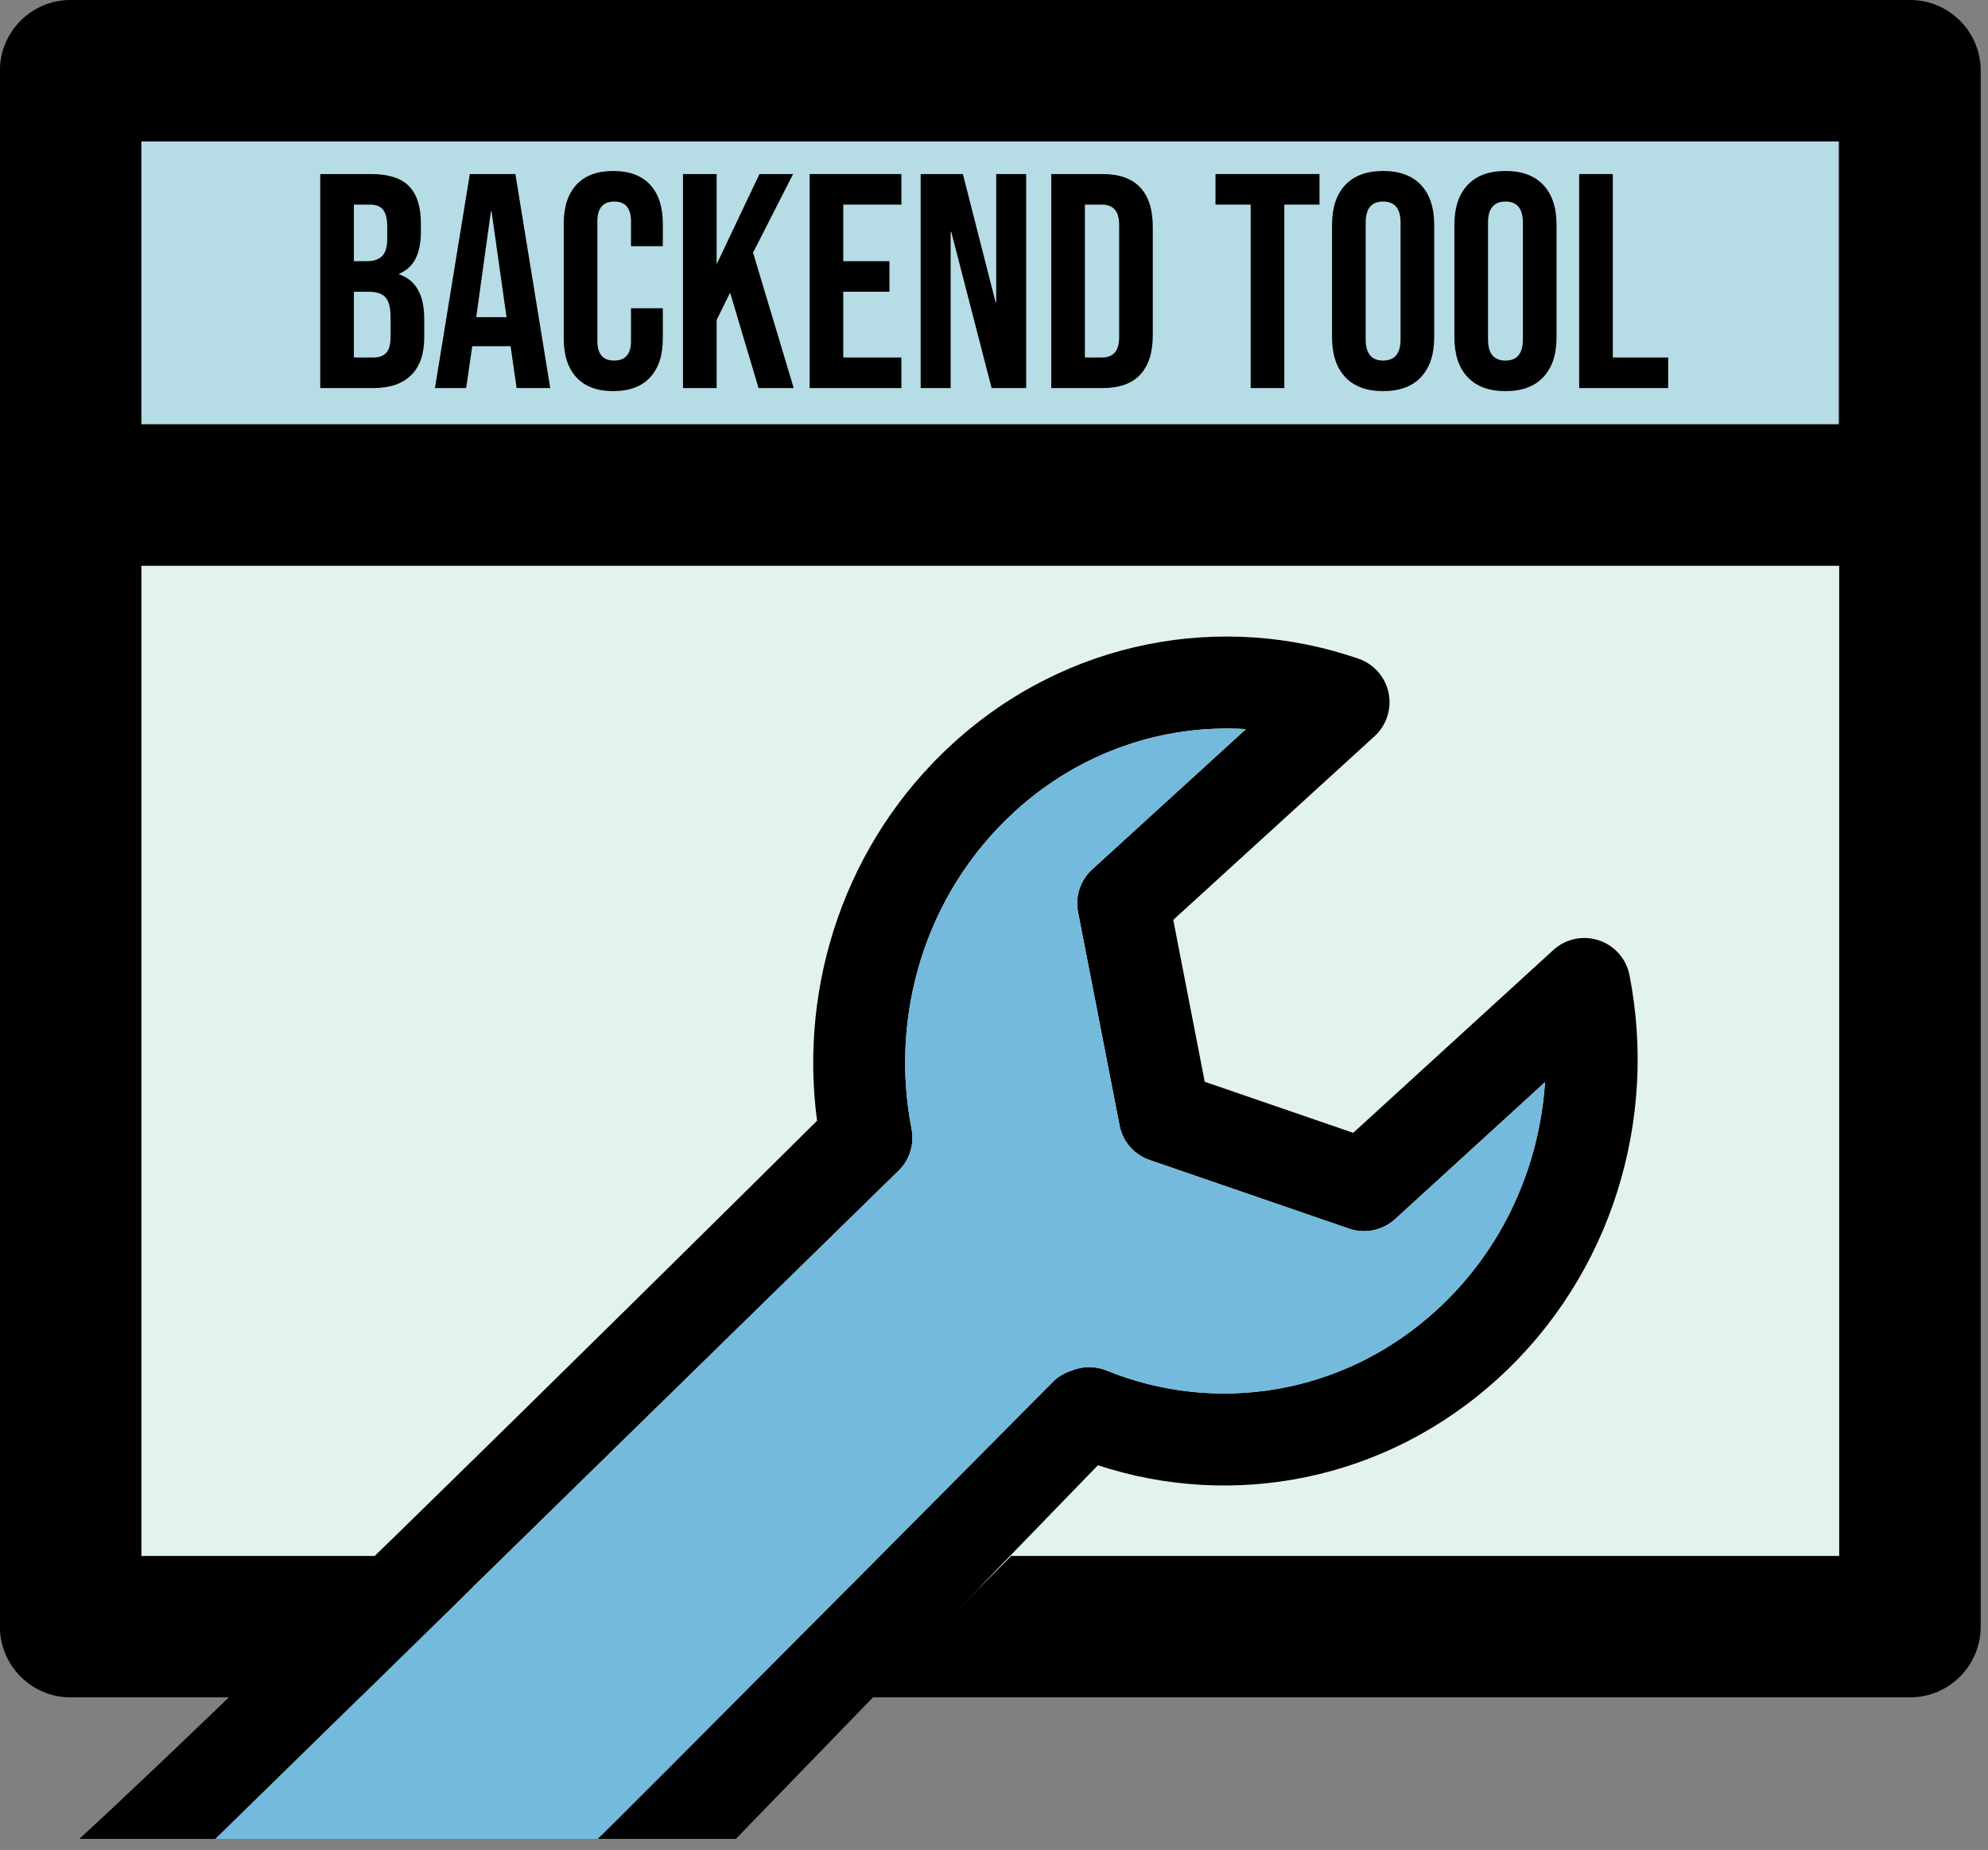 <?xml version="1.0" encoding="UTF-8" standalone="no"?>
<!DOCTYPE svg PUBLIC "-//W3C//DTD SVG 1.1//EN" "http://www.w3.org/Graphics/SVG/1.1/DTD/svg11.dtd">
<svg width="100%" height="100%" viewBox="0 0 130 121" version="1.1" xmlns="http://www.w3.org/2000/svg" xmlns:xlink="http://www.w3.org/1999/xlink" xml:space="preserve" xmlns:serif="http://www.serif.com/" style="fill-rule:evenodd;clip-rule:evenodd;stroke-linejoin:round;stroke-miterlimit:2;">
    <rect x="0" y="0" width="130" height="121" fill="#808080" stroke="none"/>
    <g transform="matrix(1,0,0,1,-825.047,-28.617)">
        <g id="Layer_8" transform="matrix(3,0,0,3,654,0)">
            <g id="Dribbble-Light-Preview">
            </g>
        </g>
        <g>
            <g transform="matrix(4.626,0,0,4.626,260.607,-124.046)">
                <path d="M124,39L124,35C124,35 148,35 148,35L148,39L124,39Z" style="fill:rgb(182,221,230);"/>
            </g>
            <g transform="matrix(1,0,0,1,429,2.84217e-14)">
                <path d="M518.327,132.393L403.299,132.393L403.299,63.627L518.327,63.627L518.327,132.393Z" style="fill:rgb(226,243,238);"/>
            </g>
            <g transform="matrix(4.626,0,0,4.626,667.757,-97.962)">
                <path d="M39.336,51.362L35,51.362C34.448,51.362 34,50.914 34,50.362L34,28.362C34,27.809 34.448,27.362 35,27.362L61,27.362C61.552,27.362 62,27.809 62,28.362L62,50.362C62,50.914 61.552,51.362 61,51.362L46.297,51.362L48.297,49.362L60,49.362L60,35.362L36,35.362L36,49.362L41.039,49.362L39.336,51.362ZM36,33.362L36,29.362C36,29.362 60,29.362 60,29.362L60,33.362L36,33.362Z"/>
            </g>
            <g transform="matrix(4.626,0,0,4.626,493.589,-12.1)">
                <path d="M72.772,34.802C75.405,32.388 83.201,24.648 83.201,24.648C82.944,22.724 83.599,20.706 85.114,19.32C86.739,17.834 88.941,17.452 90.857,18.116C91.073,18.192 91.234,18.375 91.28,18.599C91.326,18.824 91.251,19.056 91.082,19.211C91.082,19.211 88.236,21.808 88.236,21.808C88.236,21.808 88.681,24.097 88.681,24.097C88.681,24.097 90.78,24.819 90.78,24.819L93.609,22.234C93.782,22.076 94.028,22.023 94.251,22.097C94.474,22.17 94.64,22.358 94.685,22.589C95.084,24.62 94.447,26.812 92.832,28.288C92.832,28.288 92.832,28.288 92.832,28.288C91.229,29.752 89.068,30.144 87.171,29.519L82.053,34.802L80.098,34.802C80.172,34.752 86.551,28.324 86.551,28.324C86.621,28.259 86.705,28.211 86.794,28.183C86.951,28.117 87.13,28.113 87.293,28.179C88.824,28.804 90.635,28.535 91.955,27.328C92.896,26.469 93.412,25.3 93.491,24.103L91.372,26.039C91.196,26.199 90.947,26.251 90.722,26.174L87.904,25.204C87.684,25.129 87.521,24.942 87.477,24.714L86.89,21.698C86.847,21.476 86.922,21.247 87.09,21.094C87.09,21.094 89.263,19.111 89.263,19.111C88.109,19.039 86.927,19.424 85.992,20.279C85.992,20.279 85.992,20.28 85.992,20.28C84.722,21.44 84.225,23.166 84.537,24.765C84.58,24.987 84.505,25.216 84.338,25.369L74.696,34.802L72.772,34.802ZM86.649,28.268L86.618,28.294C86.628,28.285 86.638,28.276 86.649,28.268ZM86.682,28.245L86.656,28.262C86.665,28.256 86.673,28.25 86.682,28.245ZM86.95,28.154L86.939,28.155L86.95,28.154ZM86.965,28.153C86.97,28.153 86.975,28.153 86.979,28.153C86.984,28.153 86.989,28.153 86.994,28.153L86.965,28.153Z"/>
            </g>
            <g transform="matrix(4.626,0,0,4.626,493.589,-12.1)">
                <path d="M74.696,34.802L80.098,34.802C80.172,34.752 86.551,28.324 86.551,28.324C86.621,28.259 86.705,28.211 86.794,28.183C86.951,28.117 87.13,28.113 87.293,28.179C88.824,28.804 90.635,28.535 91.955,27.328C92.896,26.469 93.412,25.3 93.491,24.103L91.372,26.039C91.196,26.199 90.947,26.251 90.722,26.174L87.904,25.204C87.684,25.129 87.521,24.942 87.477,24.714L86.89,21.698C86.847,21.476 86.922,21.247 87.09,21.094C87.09,21.094 89.263,19.111 89.263,19.111C88.109,19.039 86.927,19.424 85.992,20.279C85.992,20.279 85.992,20.28 85.992,20.28C84.722,21.44 84.225,23.166 84.537,24.765C84.58,24.987 84.505,25.216 84.338,25.369L74.696,34.802ZM86.649,28.268L86.618,28.294C86.628,28.285 86.638,28.276 86.649,28.268ZM86.682,28.245L86.656,28.262C86.665,28.256 86.673,28.25 86.682,28.245ZM86.95,28.154L86.939,28.155L86.95,28.154ZM86.965,28.153C86.97,28.153 86.975,28.153 86.979,28.153C86.984,28.153 86.989,28.153 86.994,28.153L86.965,28.153Z" style="fill:rgb(116,186,220);"/>
            </g>
            <g transform="matrix(0.798,0,0,1,795.098,34)">
                <path d="M63.773,6L67.934,6C69.354,6 70.39,6.263 71.042,6.79C71.693,7.317 72.019,8.127 72.019,9.22L72.019,9.78C72.019,10.5 71.873,11.087 71.581,11.54C71.288,11.993 70.841,12.32 70.24,12.52L70.24,12.56C71.61,12.933 72.295,13.907 72.295,15.48L72.295,16.68C72.295,17.76 71.94,18.583 71.23,19.15C70.52,19.717 69.479,20 68.109,20L63.773,20L63.773,6ZM67.608,11.7C68.159,11.7 68.573,11.587 68.849,11.36C69.124,11.133 69.262,10.753 69.262,10.22L69.262,9.44C69.262,8.933 69.149,8.567 68.924,8.34C68.698,8.113 68.343,8 67.859,8L66.53,8L66.53,11.7L67.608,11.7ZM68.109,18C68.594,18 68.953,17.897 69.187,17.69C69.421,17.483 69.538,17.127 69.538,16.62L69.538,15.4C69.538,14.76 69.4,14.317 69.124,14.07C68.849,13.823 68.393,13.7 67.758,13.7L66.53,13.7L66.53,18L68.109,18Z" style="fill-rule:nonzero;"/>
                <path d="M76.029,6L79.764,6L82.621,20L79.864,20L79.363,17.22L79.363,17.26L76.23,17.26L75.729,20L73.172,20L76.029,6ZM79.037,15.36L77.809,8.44L77.759,8.44L76.556,15.36L79.037,15.36Z" style="fill-rule:nonzero;"/>
                <path d="M87.784,20.2C86.464,20.2 85.458,19.9 84.764,19.3C84.071,18.7 83.724,17.853 83.724,16.76L83.724,9.24C83.724,8.147 84.071,7.3 84.764,6.7C85.458,6.1 86.464,5.8 87.784,5.8C89.104,5.8 90.111,6.1 90.805,6.7C91.498,7.3 91.845,8.147 91.845,9.24L91.845,10.72L89.238,10.72L89.238,9.1C89.238,8.233 88.779,7.8 87.86,7.8C86.941,7.8 86.481,8.233 86.481,9.1L86.481,16.92C86.481,17.773 86.941,18.2 87.86,18.2C88.779,18.2 89.238,17.773 89.238,16.92L89.238,14.78L91.845,14.78L91.845,16.76C91.845,17.853 91.498,18.7 90.805,19.3C90.111,19.9 89.104,20.2 87.784,20.2Z" style="fill-rule:nonzero;"/>
                <path d="M93.499,6L96.256,6L96.256,11.9L99.765,6L102.522,6L99.239,11.14L102.572,20L99.69,20L97.359,13.76L96.256,15.54L96.256,20L93.499,20L93.499,6Z" style="fill-rule:nonzero;"/>
                <path d="M103.875,6L111.395,6L111.395,8L106.632,8L106.632,11.7L110.417,11.7L110.417,13.7L106.632,13.7L106.632,18L111.395,18L111.395,20L103.875,20L103.875,6Z" style="fill-rule:nonzero;"/>
                <path d="M112.974,6L116.432,6L119.114,14.38L119.164,14.38L119.164,6L121.621,6L121.621,20L118.788,20L115.48,9.78L115.43,9.78L115.43,20L112.974,20L112.974,6Z" style="fill-rule:nonzero;"/>
                <path d="M123.676,6L127.887,6C129.257,6 130.284,6.293 130.969,6.88C131.654,7.467 131.997,8.327 131.997,9.46L131.997,16.54C131.997,17.673 131.654,18.533 130.969,19.12C130.284,19.707 129.257,20 127.887,20L123.676,20L123.676,6ZM127.836,18C128.288,18 128.634,17.893 128.877,17.68C129.119,17.467 129.24,17.12 129.24,16.64L129.24,9.36C129.24,8.88 129.119,8.533 128.877,8.32C128.634,8.107 128.288,8 127.836,8L126.433,8L126.433,18L127.836,18Z" style="fill-rule:nonzero;"/>
                <path d="M140.017,8L137.135,8L137.135,6L145.657,6L145.657,8L142.774,8L142.774,20L140.017,20L140.017,8Z" style="fill-rule:nonzero;"/>
                <path d="M150.87,20.2C149.517,20.2 148.481,19.893 147.762,19.28C147.044,18.667 146.684,17.8 146.684,16.68L146.684,9.32C146.684,8.2 147.044,7.333 147.762,6.72C148.481,6.107 149.517,5.8 150.87,5.8C152.224,5.8 153.26,6.107 153.978,6.72C154.697,7.333 155.056,8.2 155.056,9.32L155.056,16.68C155.056,17.8 154.697,18.667 153.978,19.28C153.26,19.893 152.224,20.2 150.87,20.2ZM150.87,18.2C151.823,18.2 152.299,17.74 152.299,16.82L152.299,9.18C152.299,8.26 151.823,7.8 150.87,7.8C149.918,7.8 149.441,8.26 149.441,9.18L149.441,16.82C149.441,17.74 149.918,18.2 150.87,18.2Z" style="fill-rule:nonzero;"/>
                <path d="M160.896,20.2C159.542,20.2 158.506,19.893 157.788,19.28C157.069,18.667 156.71,17.8 156.71,16.68L156.71,9.32C156.71,8.2 157.069,7.333 157.788,6.72C158.506,6.107 159.542,5.8 160.896,5.8C162.249,5.8 163.285,6.107 164.004,6.72C164.722,7.333 165.081,8.2 165.081,9.32L165.081,16.68C165.081,17.8 164.722,18.667 164.004,19.28C163.285,19.893 162.249,20.2 160.896,20.2ZM160.896,18.2C161.848,18.2 162.324,17.74 162.324,16.82L162.324,9.18C162.324,8.26 161.848,7.8 160.896,7.8C159.943,7.8 159.467,8.26 159.467,9.18L159.467,16.82C159.467,17.74 159.943,18.2 160.896,18.2Z" style="fill-rule:nonzero;"/>
                <path d="M166.936,6L169.693,6L169.693,18L174.23,18L174.23,20L166.936,20L166.936,6Z" style="fill-rule:nonzero;"/>
            </g>
        </g>
    </g>
</svg>

